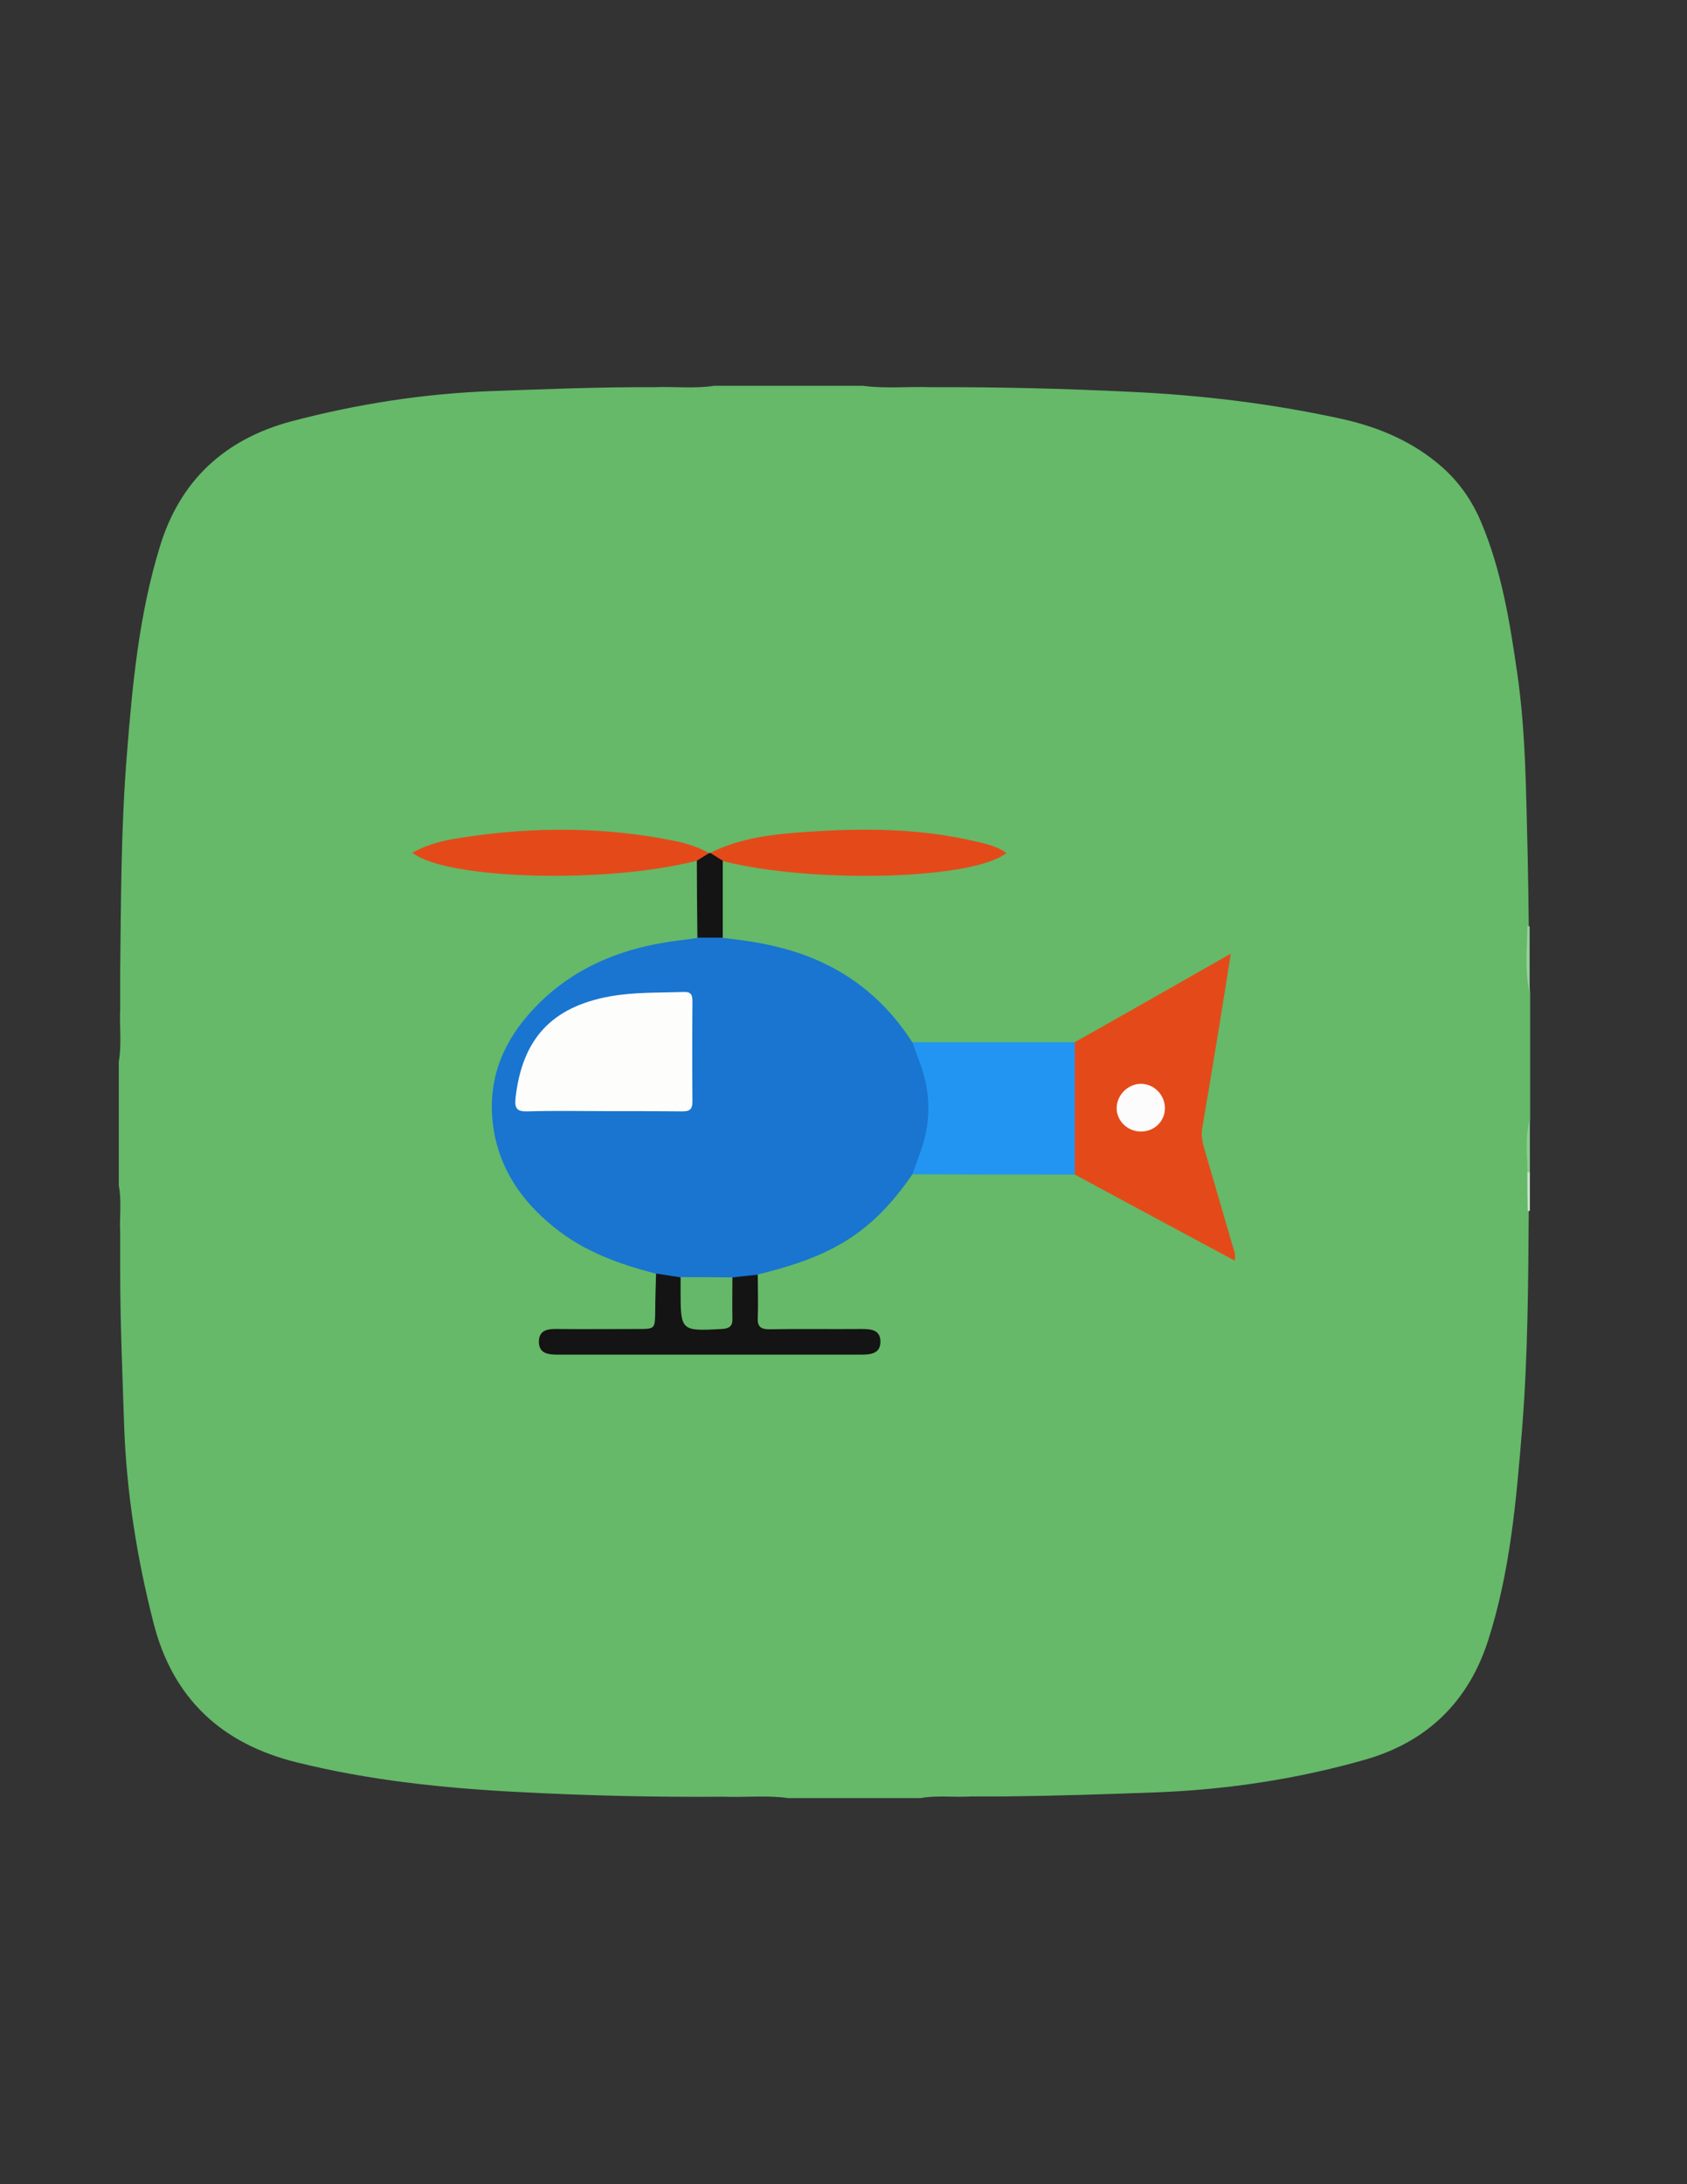 <?xml version="1.0" encoding="utf-8"?>
<!-- Generator: Adobe Illustrator 19.0.0, SVG Export Plug-In . SVG Version: 6.00 Build 0)  -->
<svg version="1.1" id="Calque_1" xmlns="http://www.w3.org/2000/svg" xmlns:xlink="http://www.w3.org/1999/xlink" x="0px" y="0px"
	 viewBox="0 0 612 792" style="enable-background:new 0 0 612 792;" xml:space="preserve">
<rect x="0" y="0" width="612" height="792" fill="#333333" stroke="none"/>
<style type="text/css">
	.st0{fill:#65B969;}
	.st1{fill:#9AD19D;}
	.st2{fill:#8FCC91;}
	.st3{fill:#CBE7CD;}
	.st4{fill:#1975D0;}
	.st5{fill:#E44A19;}
	.st6{fill:#2195F1;}
	.st7{fill:#141414;}
	.st8{fill:#FDFDFC;}
	.st9{fill:#65B869;}
	.st10{fill:#FDFCFC;}
</style>
<g>
	<path class="st0" d="M334,652c-16,0-32,0-48,0c-7.9-1.1-15.8-0.2-23.6-0.5c-24.8,0.2-49.6-0.4-74.3-1.7
		c-27.1-1.4-54.1-4.2-80.6-10.8c-27-6.7-44.8-23-51.8-50.5c-6.1-23.8-9.9-47.9-10.7-72.5c-0.6-18.5-1.4-36.9-1.4-55.4
		c0-4.5,0-9.1,0-13.6c-0.3-5.7,0.6-11.5-0.5-17.1c0-15,0-30,0-45c1.1-6.3,0.2-12.7,0.5-19c0-4.5,0-9.1,0-13.6
		c0.3-26.1,0.3-52.3,2.4-78.3c2-25.5,4.4-51.1,12-75.8c7.3-24,23.5-38.9,47.6-45.4c23.9-6.3,48.2-10.1,72.9-11
		c19.6-0.7,39.2-1.5,58.9-1.4c7.2-0.3,14.5,0.6,21.7-0.5c18,0,36,0,54,0c8.2,1.1,16.4,0.2,24.6,0.5c24.3-0.1,48.6,0.5,72.9,1.7
		c25.6,1.2,51.1,4.3,76.2,9.8c13.5,3,26,8.3,36.5,17.6c6.2,5.5,10.8,12.2,14,19.8c7.4,17.5,10.4,36.1,13.1,54.7
		c3.2,22,3.2,44.1,3.8,66.2c0.2,8.7,0.3,17.3,0.4,26c0.3,7.9-0.6,15.8,0.5,23.7c0,15.3,0,30.7,0,46c-1.1,6.3-0.2,12.7-0.5,19
		c0,4.5,0,9.1,0,13.6c-0.2,26.4-0.3,52.9-2.4,79.3c-2.1,26-4.3,52.1-12.4,77.2c-7.2,22.2-22.2,36.7-44.7,43.1
		c-24.6,7-49.7,10.8-75.3,11.8c-18.6,0.7-37.2,1.3-55.9,1.5c-3.9,0-7.8,0-11.7,0C346,651.8,340,650.9,334,652z"/>
	<path class="st1" d="M554.1,335.8c0.3-0.1,0.6,0,0.8,0.2c0,8,0,16,0,24C553.1,352,554,343.9,554.1,335.8z"/>
	<path class="st2" d="M554.1,425.1c0-6.4-1-12.8,0.9-19.1c0,6.3,0,12.7,0,19C554.8,425.6,554.5,425.6,554.1,425.1z"/>
	<path class="st3" d="M554.1,425.1c0.3,0,0.6,0,0.9-0.1c0,4.7,0,9.3,0,14l-0.4,0.1l-0.4,0C554.1,434.4,554.1,429.8,554.1,425.1z"/>
	<path class="st4" d="M331,425.8c-7.1,10.4-15.5,19.4-26.6,25.6c-9.2,5.2-19.2,8.2-29.4,10.7c-2.5,3.1-5.8,3.2-9.3,2.9
		c-6.2,0.5-12.3,0.5-18.5,0c-3.5,0-6.9-0.2-9.3-3.2c-13.3-3.4-26.1-8-36.9-16.8c-11.8-9.5-20-21.3-22.1-36.7
		c-2.1-15.6,2.8-29,12.9-40.5c14.2-16.2,32.7-24,53.8-26.7c2.5-0.3,5-0.6,7.4-1c3.1-2.9,6.1-2.9,9.2,0c12.6,1.3,25,3.6,36.5,9.1
		c13.6,6.4,24.2,16.2,32.3,28.8c2.4,1.6,3.9,3.8,5,6.5c4.7,12.6,3.8,24.9-0.9,37.2C334.3,423.7,332.6,424.7,331,425.8z"/>
	<path class="st5" d="M389.9,377.9c18.5-10.4,36.9-20.9,56.6-32.1c-1.5,9.4-2.7,17.2-4,25.1c-2.1,12.8-4.2,25.6-6.4,38.4
		c-0.4,2.4,0.1,4.6,0.7,6.9c3.4,11.6,6.8,23.3,10.2,35c0.5,1.7,1.4,3.4,0.9,5.9c-19.5-10.5-38.8-20.8-58-31.2
		c-2.2-1.6-2.2-4-2.2-6.3c-0.1-11.8-0.1-23.5,0-35.3C387.7,381.9,387.9,379.6,389.9,377.9z"/>
	<path class="st6" d="M389.9,377.9c0,16,0,32,0,48c-19.6,0-39.3,0-58.9-0.1c1.1-3,2.1-5.9,3.2-8.9c3.9-11.3,3.3-22.4-1.2-33.4
		c-0.7-1.8-1.3-3.7-2-5.6C350.6,377.9,370.2,377.9,389.9,377.9z"/>
	<path class="st7" d="M265.7,463.2c3.1-0.3,6.1-0.7,9.2-1c0,5.2,0.2,10.3,0,15.5c-0.2,3.3,1,4.3,4.2,4.3c11.1-0.2,22.3,0,33.5-0.1
		c3.4,0,6.8,0.3,6.8,4.6c0,4.2-3.3,4.7-6.8,4.7c-36.8,0-73.6,0-110.3,0c-3.5,0-6.8-0.4-6.8-4.7c0-4.3,3.4-4.7,6.8-4.6
		c9.7,0.1,19.3,0,29,0c6.4,0,6.3,0,6.4-6.6c0-4.5,0.2-9,0.3-13.5c3,0.5,6.1,0.9,9.1,1.4c3,2.3,2.2,5.7,2.3,8.7
		c0.2,7.2,4.7,10.1,11.5,7.4c2.8-1.1,2.6-3.4,2.9-5.8C264,470,262.6,466.1,265.7,463.2z"/>
	<path class="st5" d="M257.6,309.3c11.3-5.7,23.6-6.9,35.8-7.7c20.1-1.4,40.3-1.2,60.1,3.4c4,0.9,8.1,1.8,11.6,4.3
		c-12,9.7-70.3,11.2-103.1,2.9C259.5,313,257.9,312.2,257.6,309.3z"/>
	<path class="st5" d="M252.8,312.1c-32.6,8.4-90.9,6.9-103.2-2.9c5.7-3.2,11.9-4.6,18.1-5.5c26-4,52-4,77.9,1.4
		c4.1,0.9,8,2.2,11.7,4.3C257,312.2,255.4,313,252.8,312.1z"/>
	<path class="st7" d="M252.8,312.1c1.5-0.9,3-1.9,4.5-2.8c0,0,0.4,0,0.4,0c1.5,0.9,3,1.9,4.5,2.8c0,9.3,0,18.6,0,27.9
		c-3.1,0-6.1,0-9.2,0C252.9,330.7,252.8,321.4,252.8,312.1z"/>
	<path class="st8" d="M219,402.9c-9.2,0-18.3-0.2-27.5,0.1c-3.7,0.1-4.9-0.8-4.5-4.7c2.4-21.5,13-33.1,34.2-37
		c8.9-1.6,17.9-1.3,26.9-1.6c2.9-0.1,3.1,1.4,3.1,3.7c-0.1,12-0.1,24,0,36c0,3-1.1,3.6-3.8,3.6C238,402.9,228.5,402.9,219,402.9z"/>
	<path class="st9" d="M265.7,463.2c0,5-0.1,10,0,14.9c0.1,2.8-1.1,3.6-3.8,3.8c-15,0.8-15,0.8-15-14.3c0-1.5,0-3,0-4.5
		C253.2,463.1,259.5,463.1,265.7,463.2z"/>
	<path class="st10" d="M422.6,402c-0.1,4.7-3.9,8.3-8.7,8.3c-5,0-9-4.1-8.8-8.8c0.2-4.6,4.2-8.5,8.8-8.5
		C418.7,393,422.7,397.1,422.6,402z"/>
</g>
</svg>
